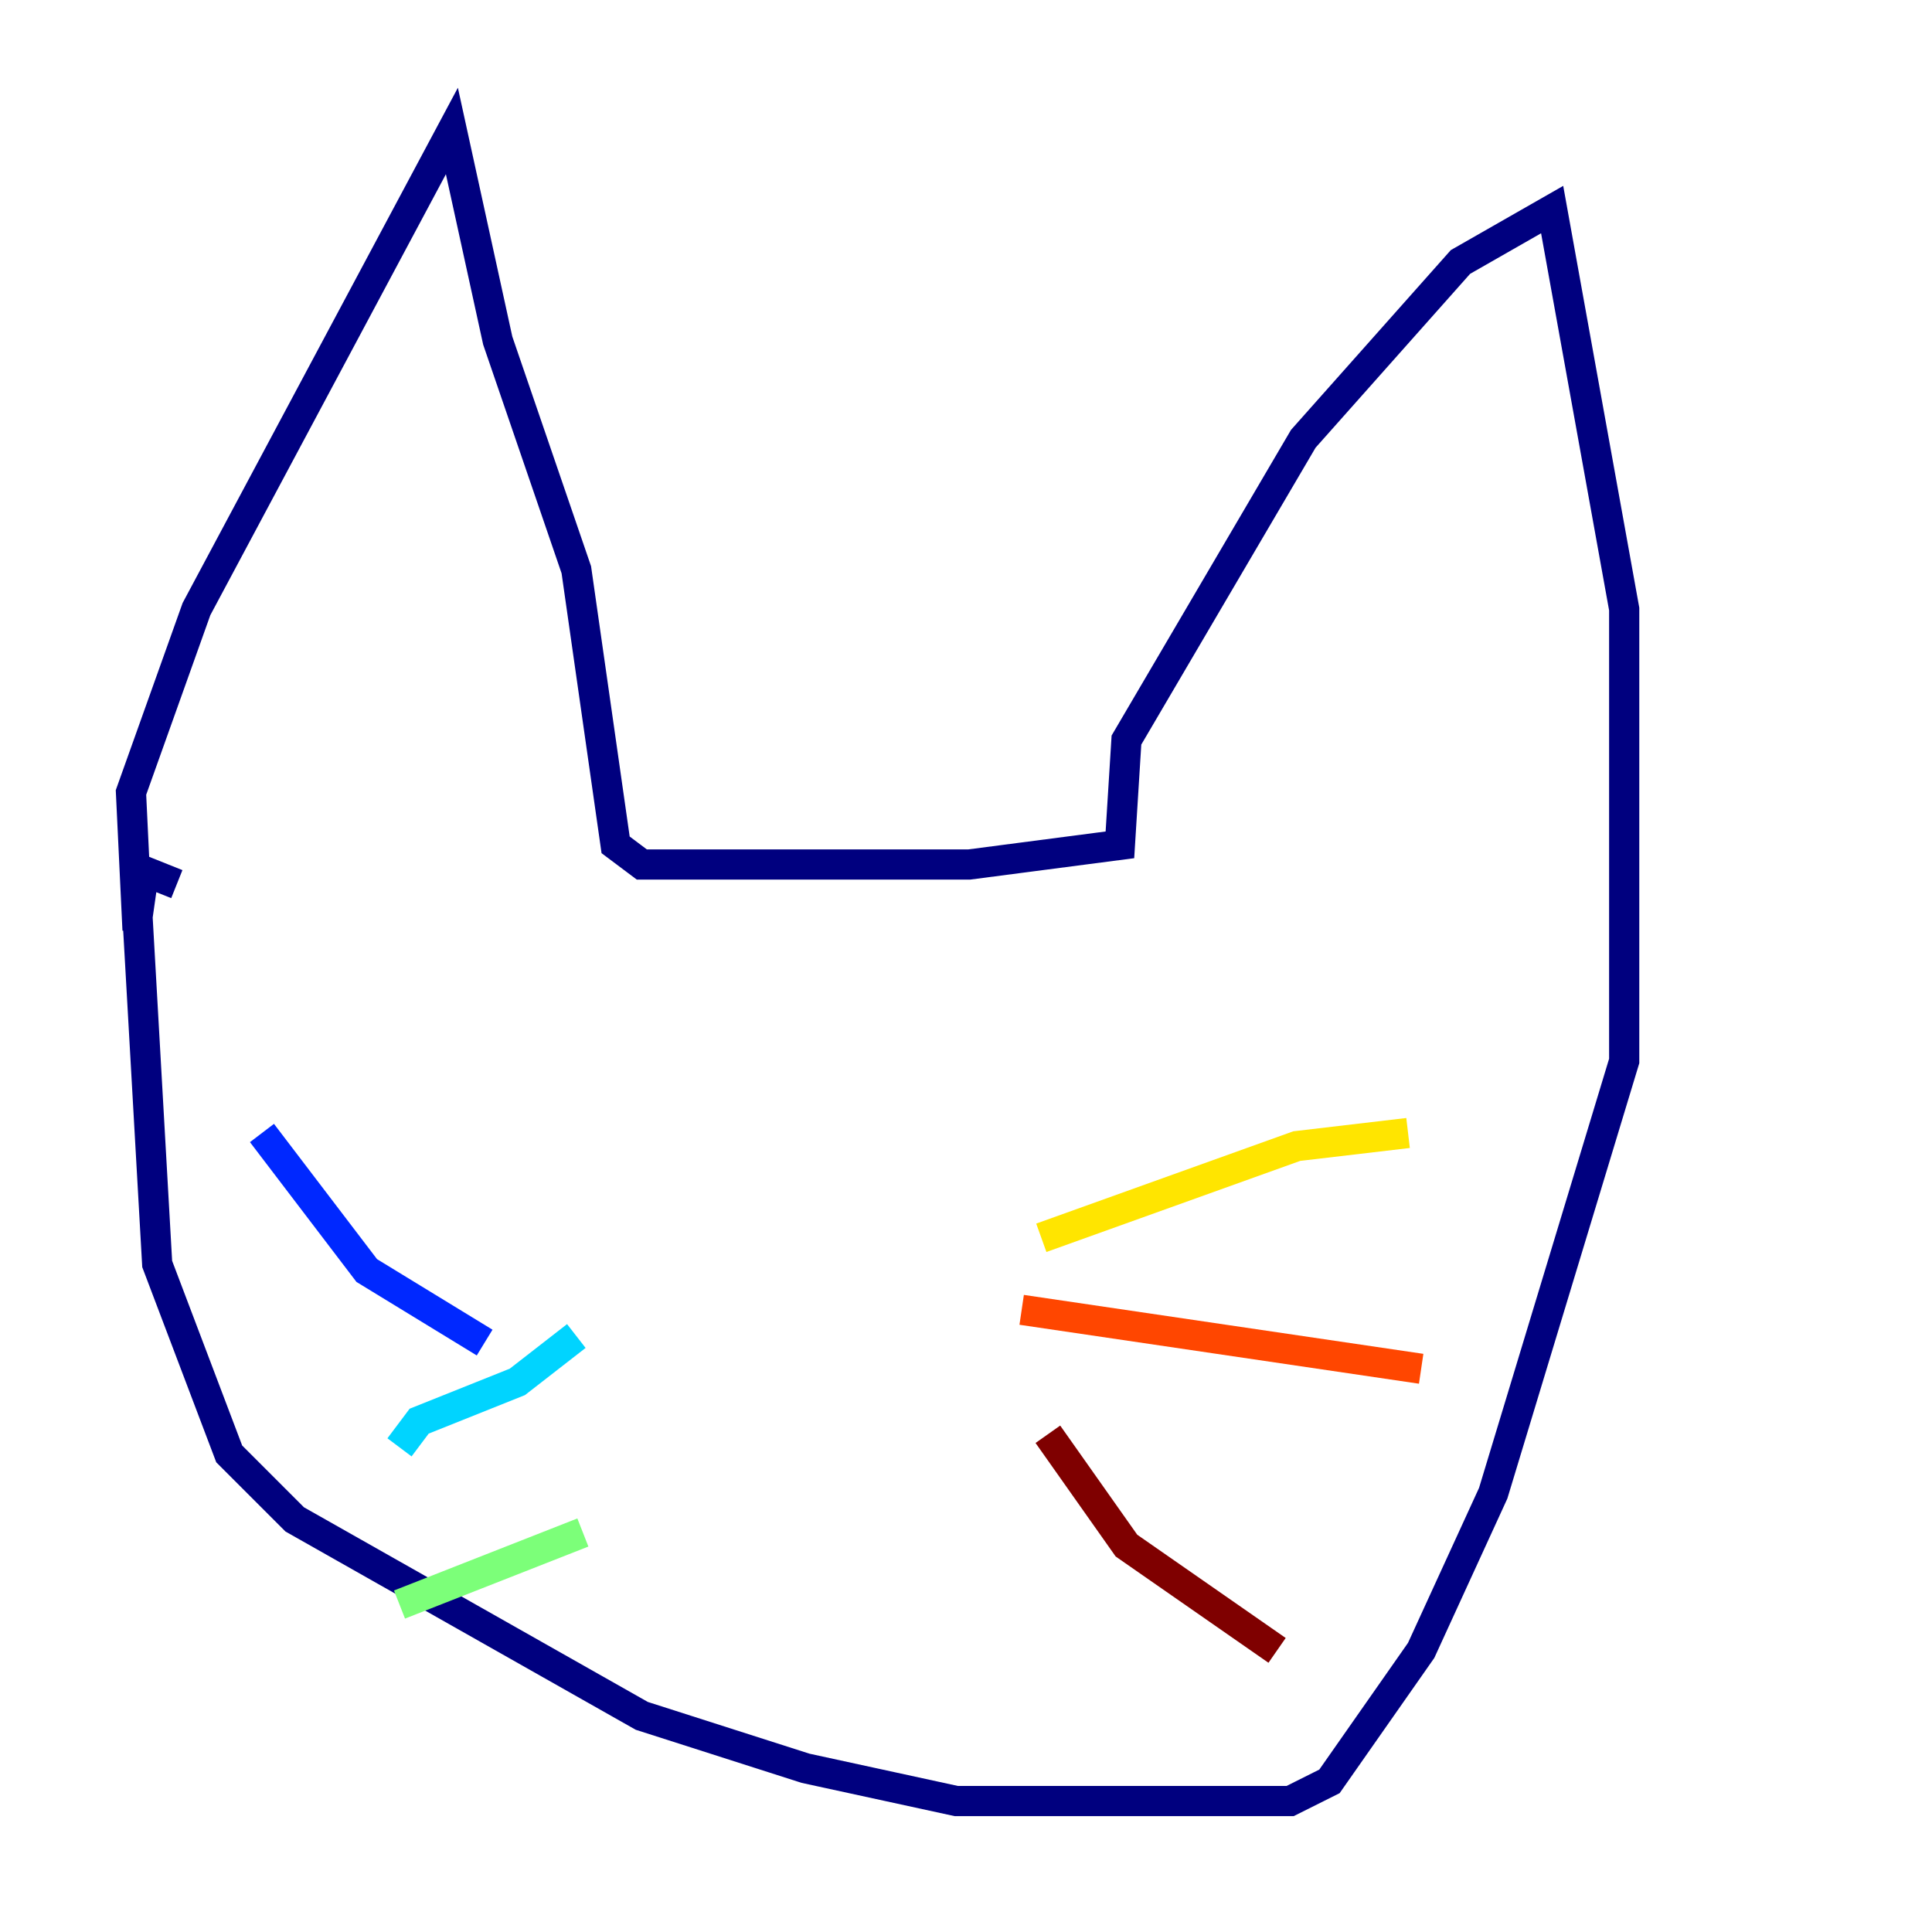 <?xml version="1.0" encoding="utf-8" ?>
<svg baseProfile="tiny" height="128" version="1.2" viewBox="0,0,128,128" width="128" xmlns="http://www.w3.org/2000/svg" xmlns:ev="http://www.w3.org/2001/xml-events" xmlns:xlink="http://www.w3.org/1999/xlink"><defs /><polyline fill="none" points="9.112,61.614 8.678,52.502 13.017,40.352 29.939,8.678 32.976,22.563 38.183,37.749 40.786,55.973 42.522,57.275 64.217,57.275 74.197,55.973 74.63,49.031 86.346,29.071 96.759,17.356 102.834,13.885 107.607,40.352 107.607,70.291 98.929,98.929 94.156,109.342 88.081,118.02 85.478,119.322 63.349,119.322 53.37,117.153 42.522,113.681 19.525,100.664 15.186,96.325 10.414,83.742 9.112,60.746 9.546,57.709 11.715,58.576" stroke="#00007f" stroke-width="2" /><polyline fill="none" points="17.356,75.064 24.298,84.176 32.108,88.949" stroke="#0028ff" stroke-width="2" /><polyline fill="none" points="26.468,95.891 27.77,94.156 34.278,91.552 38.183,88.515" stroke="#00d4ff" stroke-width="2" /><polyline fill="none" points="26.468,106.305 38.617,101.532" stroke="#7cff79" stroke-width="2" /><polyline fill="none" points="93.288,75.064 85.912,75.932 68.99,82.007" stroke="#ffe500" stroke-width="2" /><polyline fill="none" points="67.688,86.78 94.156,90.685" stroke="#ff4600" stroke-width="2" /><polyline fill="none" points="69.424,95.024 74.63,102.4 84.61,109.342" stroke="#7f0000" stroke-width="2" /></svg>